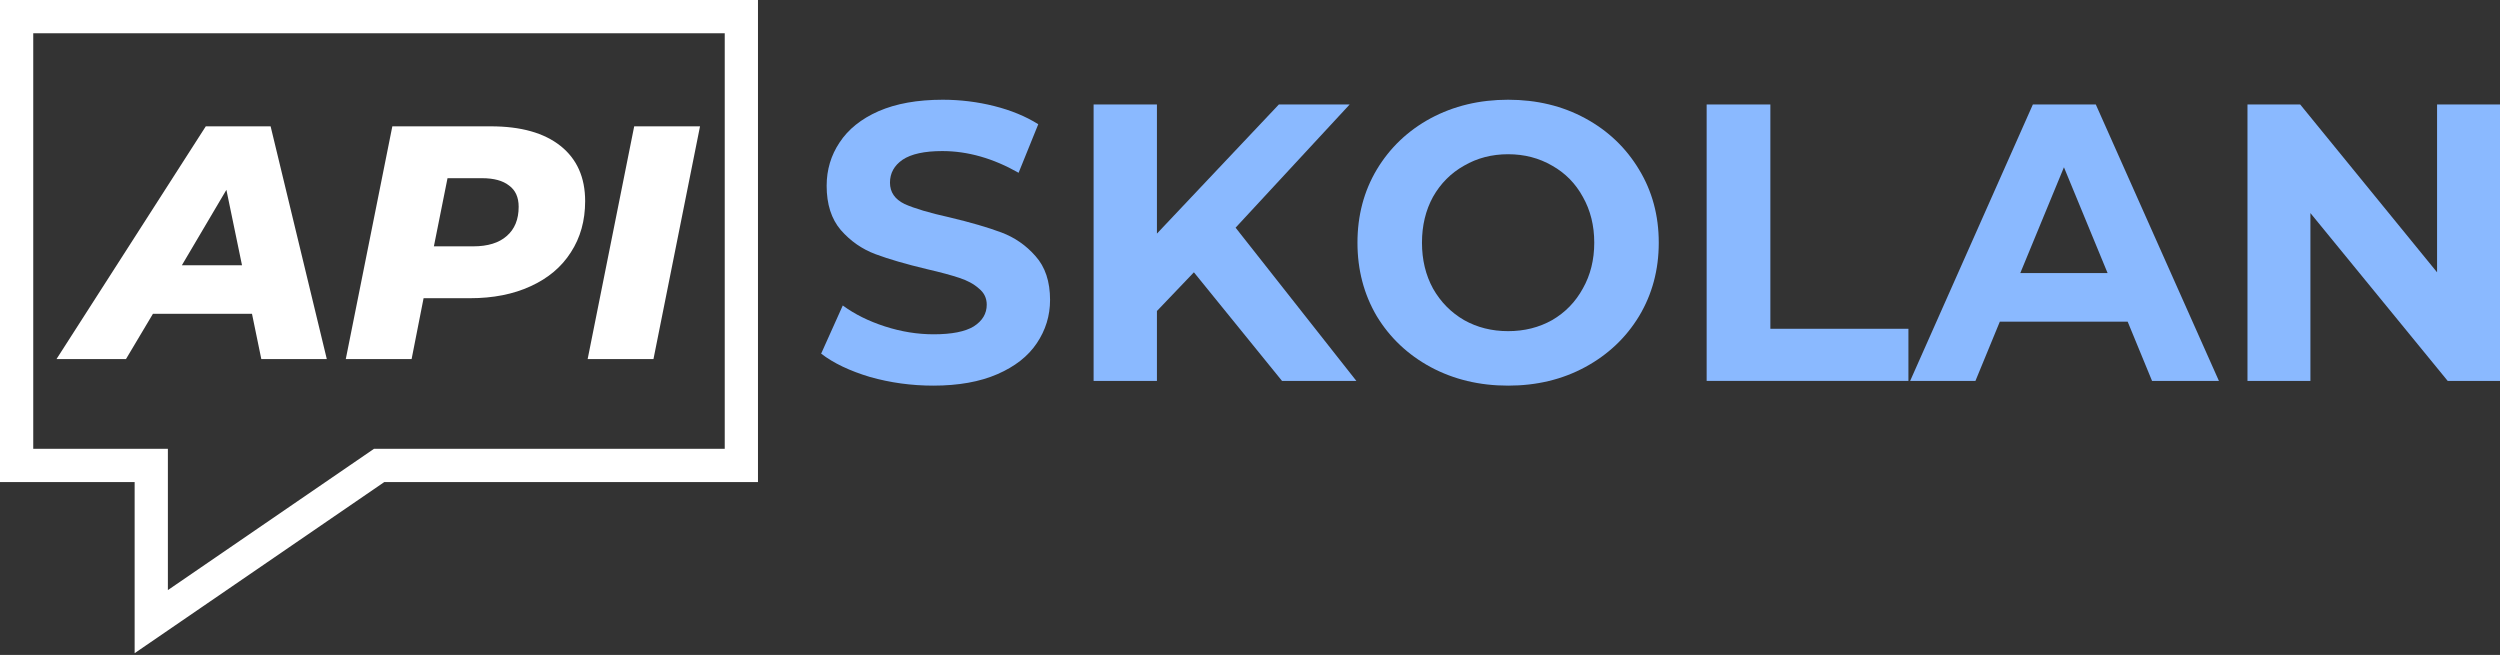 <svg width="752" height="197" viewBox="0 0 752 197" fill="none" xmlns="http://www.w3.org/2000/svg">
<rect x="0" y="0" width="752" height="197" fill="#333333" stroke="none"/>
<path d="M280.72 116C274.173 116 267.823 115.129 261.671 113.387C255.598 111.565 250.707 109.229 247 106.378L253.507 91.887C257.057 94.5 261.277 96.599 266.167 98.182C271.057 99.766 275.948 100.558 280.838 100.558C286.28 100.558 290.303 99.766 292.906 98.182C295.509 96.519 296.81 94.342 296.81 91.649C296.81 89.669 296.022 88.046 294.444 86.779C292.945 85.433 290.974 84.364 288.528 83.572C286.162 82.78 282.928 81.909 278.827 80.959C272.516 79.454 267.35 77.949 263.327 76.445C259.305 74.94 255.834 72.525 252.916 69.199C250.076 65.873 248.656 61.438 248.656 55.895C248.656 51.065 249.958 46.709 252.561 42.829C255.164 38.869 259.068 35.741 264.274 33.445C269.559 31.148 275.987 30 283.559 30C288.844 30 294.01 30.634 299.058 31.901C304.106 33.168 308.523 34.989 312.31 37.365L306.394 51.975C298.743 47.62 291.092 45.442 283.441 45.442C278.077 45.442 274.094 46.313 271.491 48.055C268.967 49.797 267.705 52.094 267.705 54.945C267.705 57.796 269.164 59.934 272.083 61.359C275.08 62.705 279.615 64.052 285.689 65.398C291.999 66.902 297.165 68.407 301.188 69.912C305.211 71.416 308.642 73.792 311.481 77.039C314.4 80.285 315.859 84.68 315.859 90.224C315.859 94.975 314.518 99.331 311.836 103.29C309.233 107.17 305.29 110.259 300.005 112.555C294.72 114.852 288.292 116 280.72 116Z" fill="#8AB9FF"/>
<path d="M359.126 81.909L348.004 93.55V114.575H328.956V31.425H348.004V70.268L384.682 31.425H405.979L371.667 68.486L407.99 114.575H385.628L359.126 81.909Z" fill="#8AB9FF"/>
<path d="M453.641 116C445.043 116 437.274 114.139 430.333 110.417C423.471 106.695 418.068 101.587 414.124 95.094C410.259 88.521 408.326 81.156 408.326 73C408.326 64.844 410.259 57.518 414.124 51.025C418.068 44.452 423.471 39.305 430.333 35.583C437.274 31.861 445.043 30 453.641 30C462.238 30 469.968 31.861 476.83 35.583C483.693 39.305 489.096 44.452 493.039 51.025C496.983 57.518 498.955 64.844 498.955 73C498.955 81.156 496.983 88.521 493.039 95.094C489.096 101.587 483.693 106.695 476.83 110.417C469.968 114.139 462.238 116 453.641 116ZM453.641 99.608C458.531 99.608 462.948 98.499 466.892 96.282C470.836 93.985 473.912 90.818 476.12 86.779C478.408 82.74 479.552 78.147 479.552 73C479.552 67.853 478.408 63.26 476.12 59.221C473.912 55.182 470.836 52.054 466.892 49.837C462.948 47.541 458.531 46.392 453.641 46.392C448.75 46.392 444.333 47.541 440.389 49.837C436.446 52.054 433.33 55.182 431.043 59.221C428.834 63.26 427.73 67.853 427.73 73C427.73 78.147 428.834 82.74 431.043 86.779C433.33 90.818 436.446 93.985 440.389 96.282C444.333 98.499 448.75 99.608 453.641 99.608Z" fill="#8AB9FF"/>
<path d="M513.36 31.425H532.527V98.895H574.055V114.575H513.36V31.425Z" fill="#8AB9FF"/>
<path d="M640.001 96.757H601.548L594.213 114.575H574.573L611.487 31.425H630.417L667.45 114.575H647.336L640.001 96.757ZM633.967 82.146L620.834 50.312L607.701 82.146H633.967Z" fill="#8AB9FF"/>
<path d="M752 31.425V114.575H736.264L694.972 64.091V114.575H676.042V31.425H691.896L733.07 81.909V31.425H752Z" fill="#8AB9FF"/>
<path d="M10 5H5V10V135V140H10H45.5V177.5V186.989L53.327 181.624L114.049 140H218H223V135V10V5H218H10Z" stroke="white" stroke-width="10"/>
<path d="M75.8 94.4H46L37.9 108H17L61.9 38H81.4L98.3 108H78.6L75.8 94.4ZM72.8 79.8L68.1 57.1L54.7 79.8H72.8Z" fill="white"/>
<path d="M147.613 38C156.68 38 163.68 39.967 168.613 43.9C173.547 47.833 176.013 53.367 176.013 60.5C176.013 66.367 174.58 71.5 171.713 75.9C168.913 80.3 164.88 83.7 159.613 86.1C154.413 88.5 148.347 89.7 141.413 89.7H127.413L123.813 108H104.013L118.013 38H147.613ZM142.313 74.1C146.713 74.1 150.08 73.067 152.413 71C154.813 68.933 156.013 66 156.013 62.2C156.013 59.333 155.047 57.2 153.113 55.8C151.247 54.333 148.547 53.6 145.013 53.6H134.613L130.513 74.1H142.313Z" fill="white"/>
<path d="M190.767 38H210.567L196.567 108H176.767L190.767 38Z" fill="white"/>
</svg>
